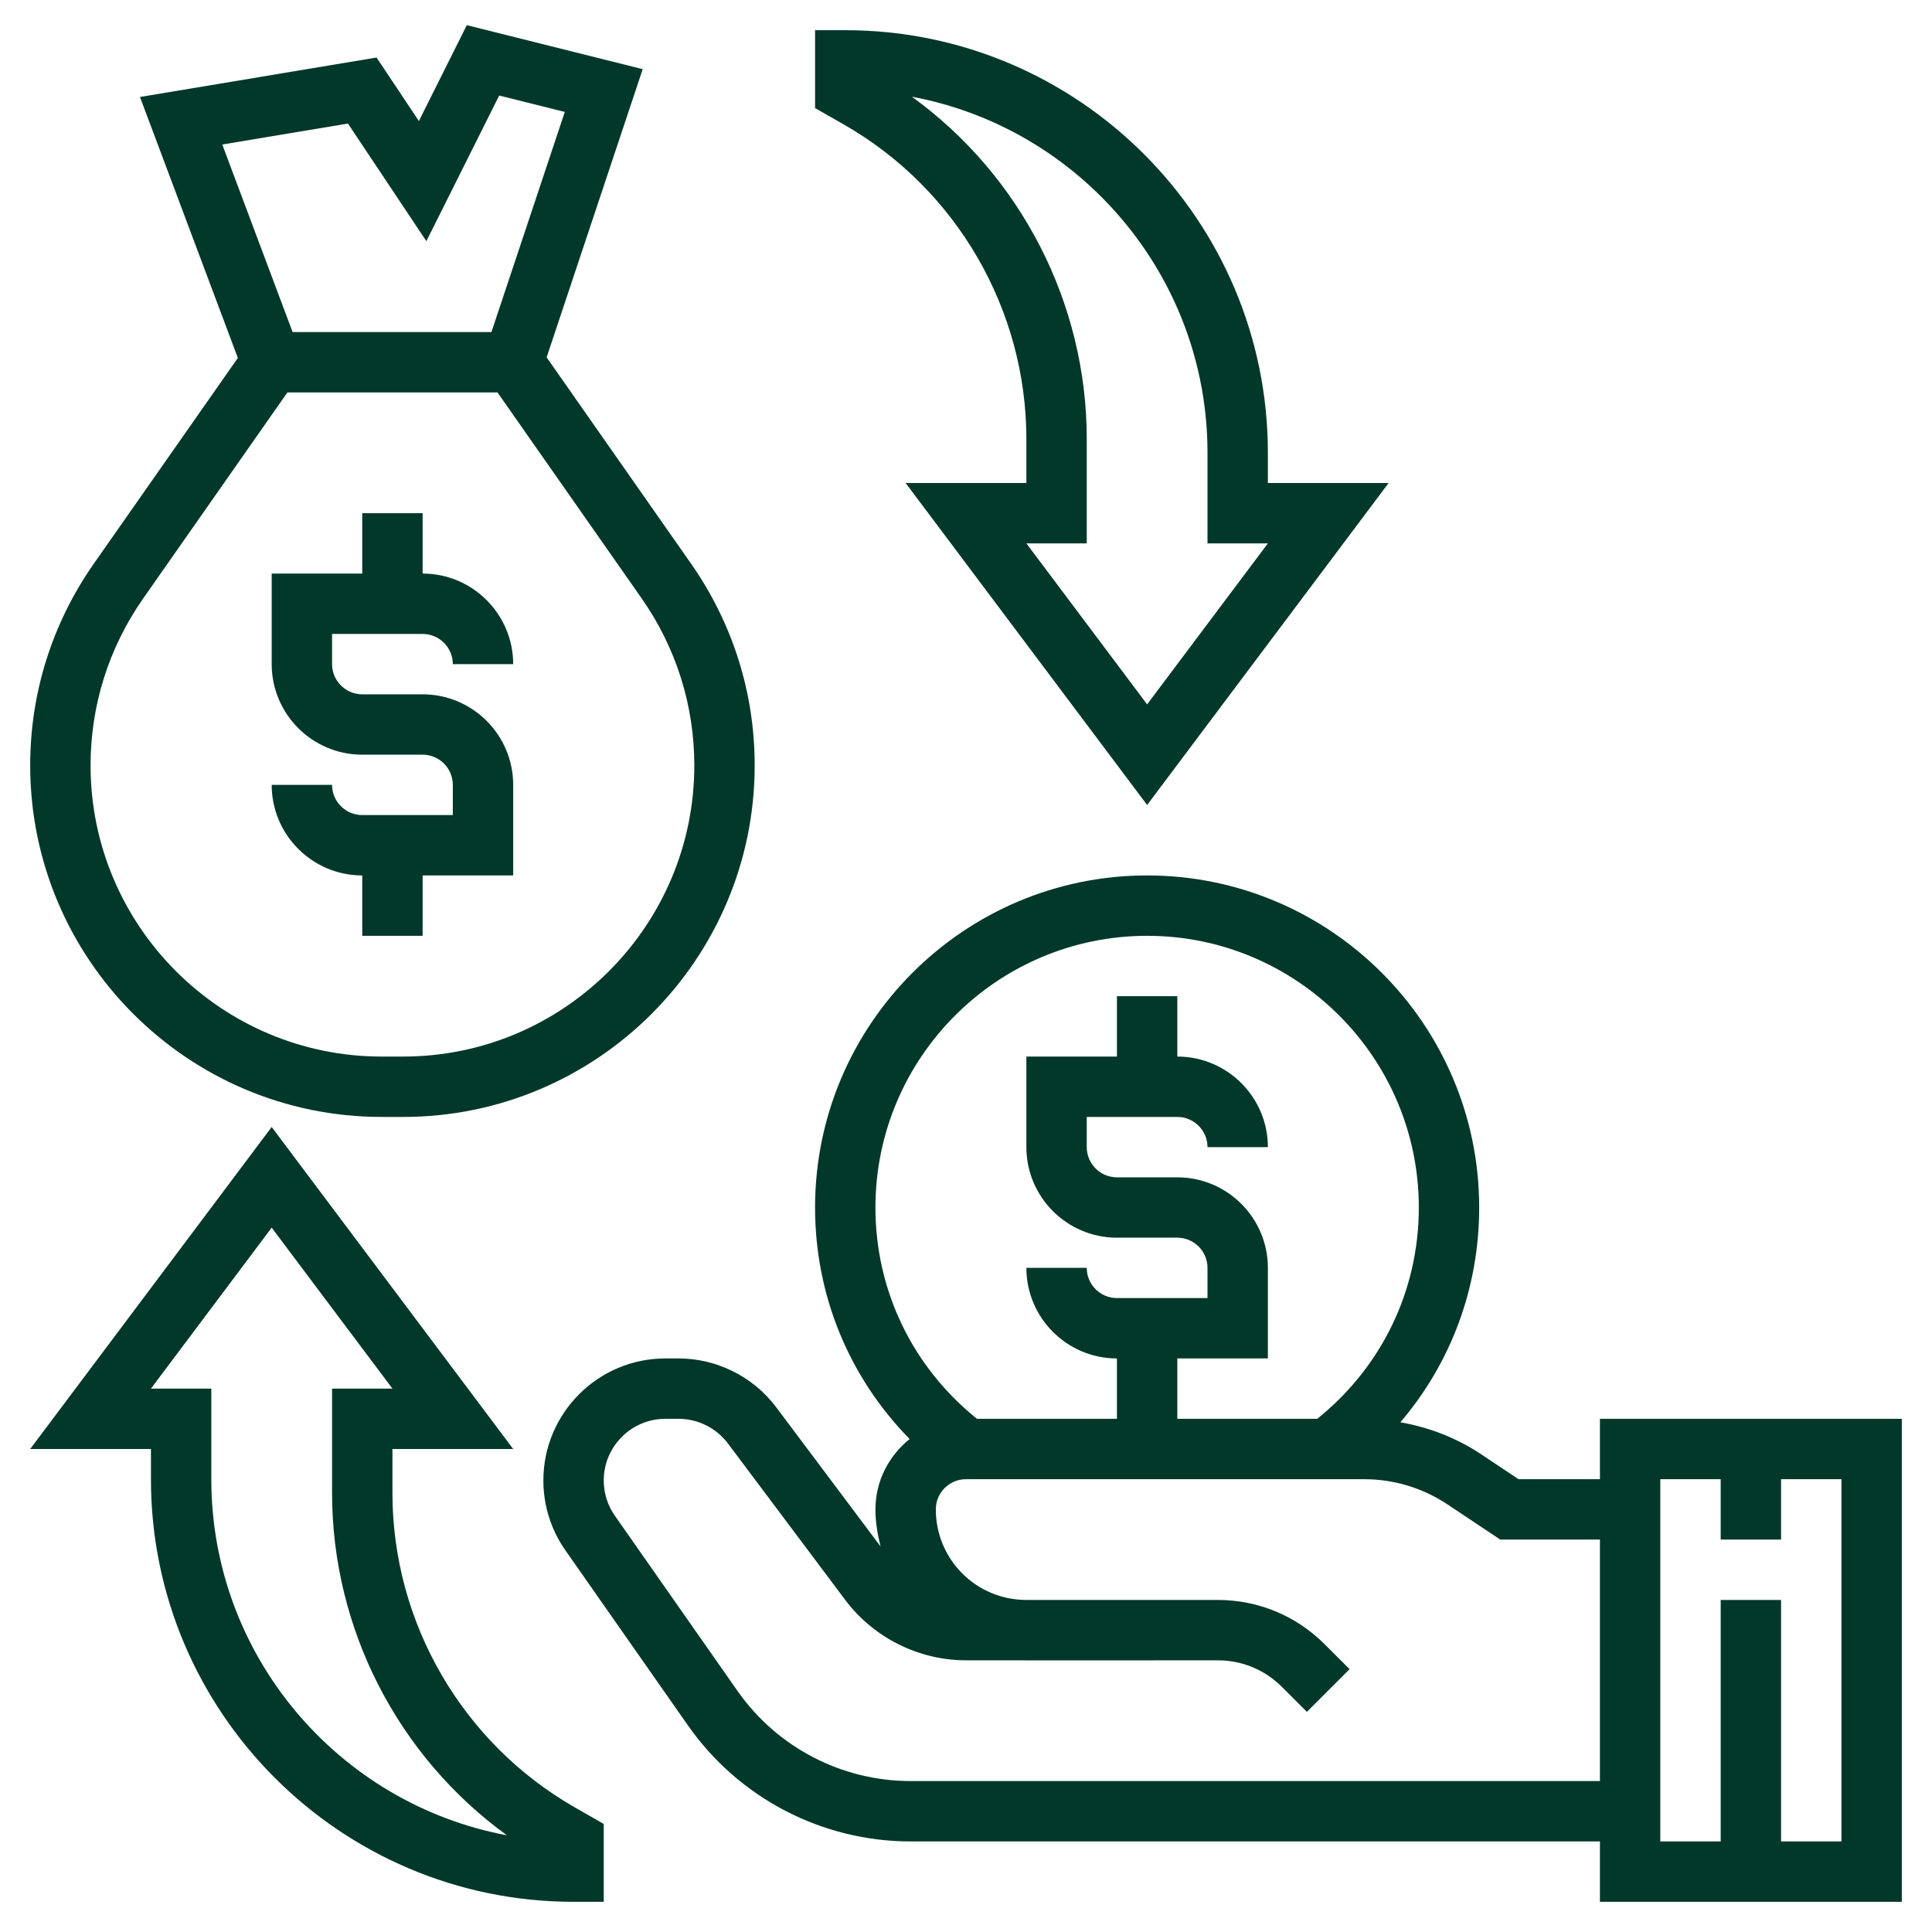 <svg width="60" height="60" viewBox="0 0 80 80" fill="none" xmlns="http://www.w3.org/2000/svg">
<path d="M66.25 58.75V61.25H62.879L61.334 60.22C60.315 59.541 59.176 59.101 57.986 58.894C60.083 56.436 61.25 53.324 61.25 50C61.25 42.419 55.081 36.25 47.5 36.25C39.919 36.25 33.75 42.419 33.75 50C33.75 53.649 35.166 57.038 37.666 59.587C36.81 60.276 36.25 61.319 36.25 62.5C36.25 63.028 36.336 63.536 36.462 64.035L32.14 58.27C31.191 57.005 29.68 56.25 28.099 56.25H27.551C24.766 56.25 22.5 58.516 22.5 61.301C22.5 62.344 22.816 63.346 23.413 64.198L28.49 71.451C30.594 74.456 34.039 76.25 37.706 76.25H66.25V78.75H78.75V58.75H66.25ZM47.5 38.75C53.703 38.75 58.75 43.796 58.75 50C58.75 53.441 57.215 56.602 54.546 58.75H48.75V56.25H52.5V52.5C52.5 50.432 50.818 48.75 48.75 48.75H46.25C45.561 48.75 45 48.19 45 47.5V46.25H48.75C49.439 46.25 50 46.81 50 47.5H52.5C52.5 45.432 50.818 43.75 48.75 43.75V41.25H46.25V43.75H42.5V47.5C42.5 49.568 44.182 51.25 46.25 51.25H48.75C49.439 51.25 50 51.81 50 52.5V53.75H46.25C45.561 53.75 45 53.19 45 52.5H42.5C42.5 54.568 44.182 56.25 46.25 56.25V58.75H40.454C37.785 56.602 36.25 53.441 36.25 50C36.25 43.796 41.297 38.75 47.5 38.75ZM37.706 73.75C34.854 73.75 32.174 72.355 30.539 70.019L25.461 62.764C25.159 62.334 25 61.828 25 61.301C25 59.895 26.145 58.75 27.552 58.75H28.1C28.899 58.75 29.663 59.133 30.141 59.77L35 66.251C36.175 67.816 38.044 68.75 40 68.75H42.465C42.477 68.75 42.49 68.754 42.502 68.754H42.505L50.426 68.751H50.43C51.431 68.751 52.373 69.142 53.081 69.85L54.115 70.884L55.883 69.116L54.849 68.082C53.667 66.903 52.099 66.251 50.431 66.251C50.43 66.251 50.428 66.251 50.425 66.251H48.749L42.464 66.25C41.476 66.24 40.549 65.854 39.847 65.155C39.141 64.446 38.75 63.502 38.75 62.5C38.75 61.81 39.311 61.25 40 61.25H56.48C57.718 61.25 58.916 61.612 59.946 62.3L62.121 63.75H66.25V73.75H37.706ZM76.25 76.25H73.75V66.25H71.25V76.25H68.75V61.25H71.25V63.75H73.75V61.25H76.25V76.25Z" fill="#02382A"/>
<path d="M15 33.75C14.311 33.75 13.75 33.189 13.75 32.5H11.25C11.25 34.568 12.932 36.25 15 36.25V38.75H17.5V36.25H21.25V32.5C21.25 30.433 19.567 28.75 17.5 28.75H15C14.311 28.75 13.75 28.189 13.75 27.5V26.25H17.5C18.189 26.25 18.75 26.811 18.75 27.5H21.25C21.25 25.433 19.567 23.75 17.5 23.75V21.25H15V23.75H11.25V27.5C11.25 29.567 12.932 31.25 15 31.25H17.5C18.189 31.25 18.75 31.811 18.75 32.5V33.75H15Z" fill="#02382A"/>
<path d="M15.806 46.25H16.695C24.72 46.25 31.25 39.72 31.25 31.694C31.25 28.692 30.34 25.806 28.619 23.346L22.635 14.797L26.613 2.864L19.33 1.042L17.345 5.012L15.592 2.382L5.796 4.016L9.849 14.822L3.881 23.346C2.16 25.808 1.25 28.694 1.25 31.694C1.25 39.72 7.78 46.25 15.806 46.25ZM14.408 5.116L17.655 9.986L20.67 3.956L23.387 4.635L20.349 13.75H12.116L9.204 5.984L14.408 5.116ZM5.93 24.78L11.901 16.25H20.6L26.571 24.78C27.996 26.817 28.75 29.209 28.75 31.694C28.75 38.341 23.341 43.75 16.694 43.75H15.805C9.159 43.75 3.75 38.341 3.75 31.694C3.75 29.209 4.504 26.817 5.93 24.78Z" fill="#02382A"/>
<path d="M16.25 61.82V60H21.25L11.25 46.666L1.25 60H6.25V61.25C6.25 70.9 14.1 78.75 23.75 78.75H25V75.525L23.808 74.844C19.146 72.18 16.25 67.19 16.25 61.82ZM8.75 61.25V57.5H6.25L11.25 50.834L16.25 57.5H13.75V61.82C13.75 67.454 16.483 72.73 20.989 75.995C14.033 74.696 8.75 68.578 8.75 61.25Z" fill="#02382A"/>
<path d="M42.5 18.18V20H37.5L47.5 33.334L57.5 20H52.5V18.75C52.5 9.1 44.65 1.25 35 1.25H33.75V4.476L34.943 5.156C39.604 7.82 42.5 12.811 42.5 18.18ZM50 18.75V22.5H52.5L47.5 29.166L42.5 22.5H45V18.18C45 12.547 42.266 7.271 37.76 4.005C44.718 5.305 50 11.422 50 18.75Z" fill="#02382A"/>
</svg>
